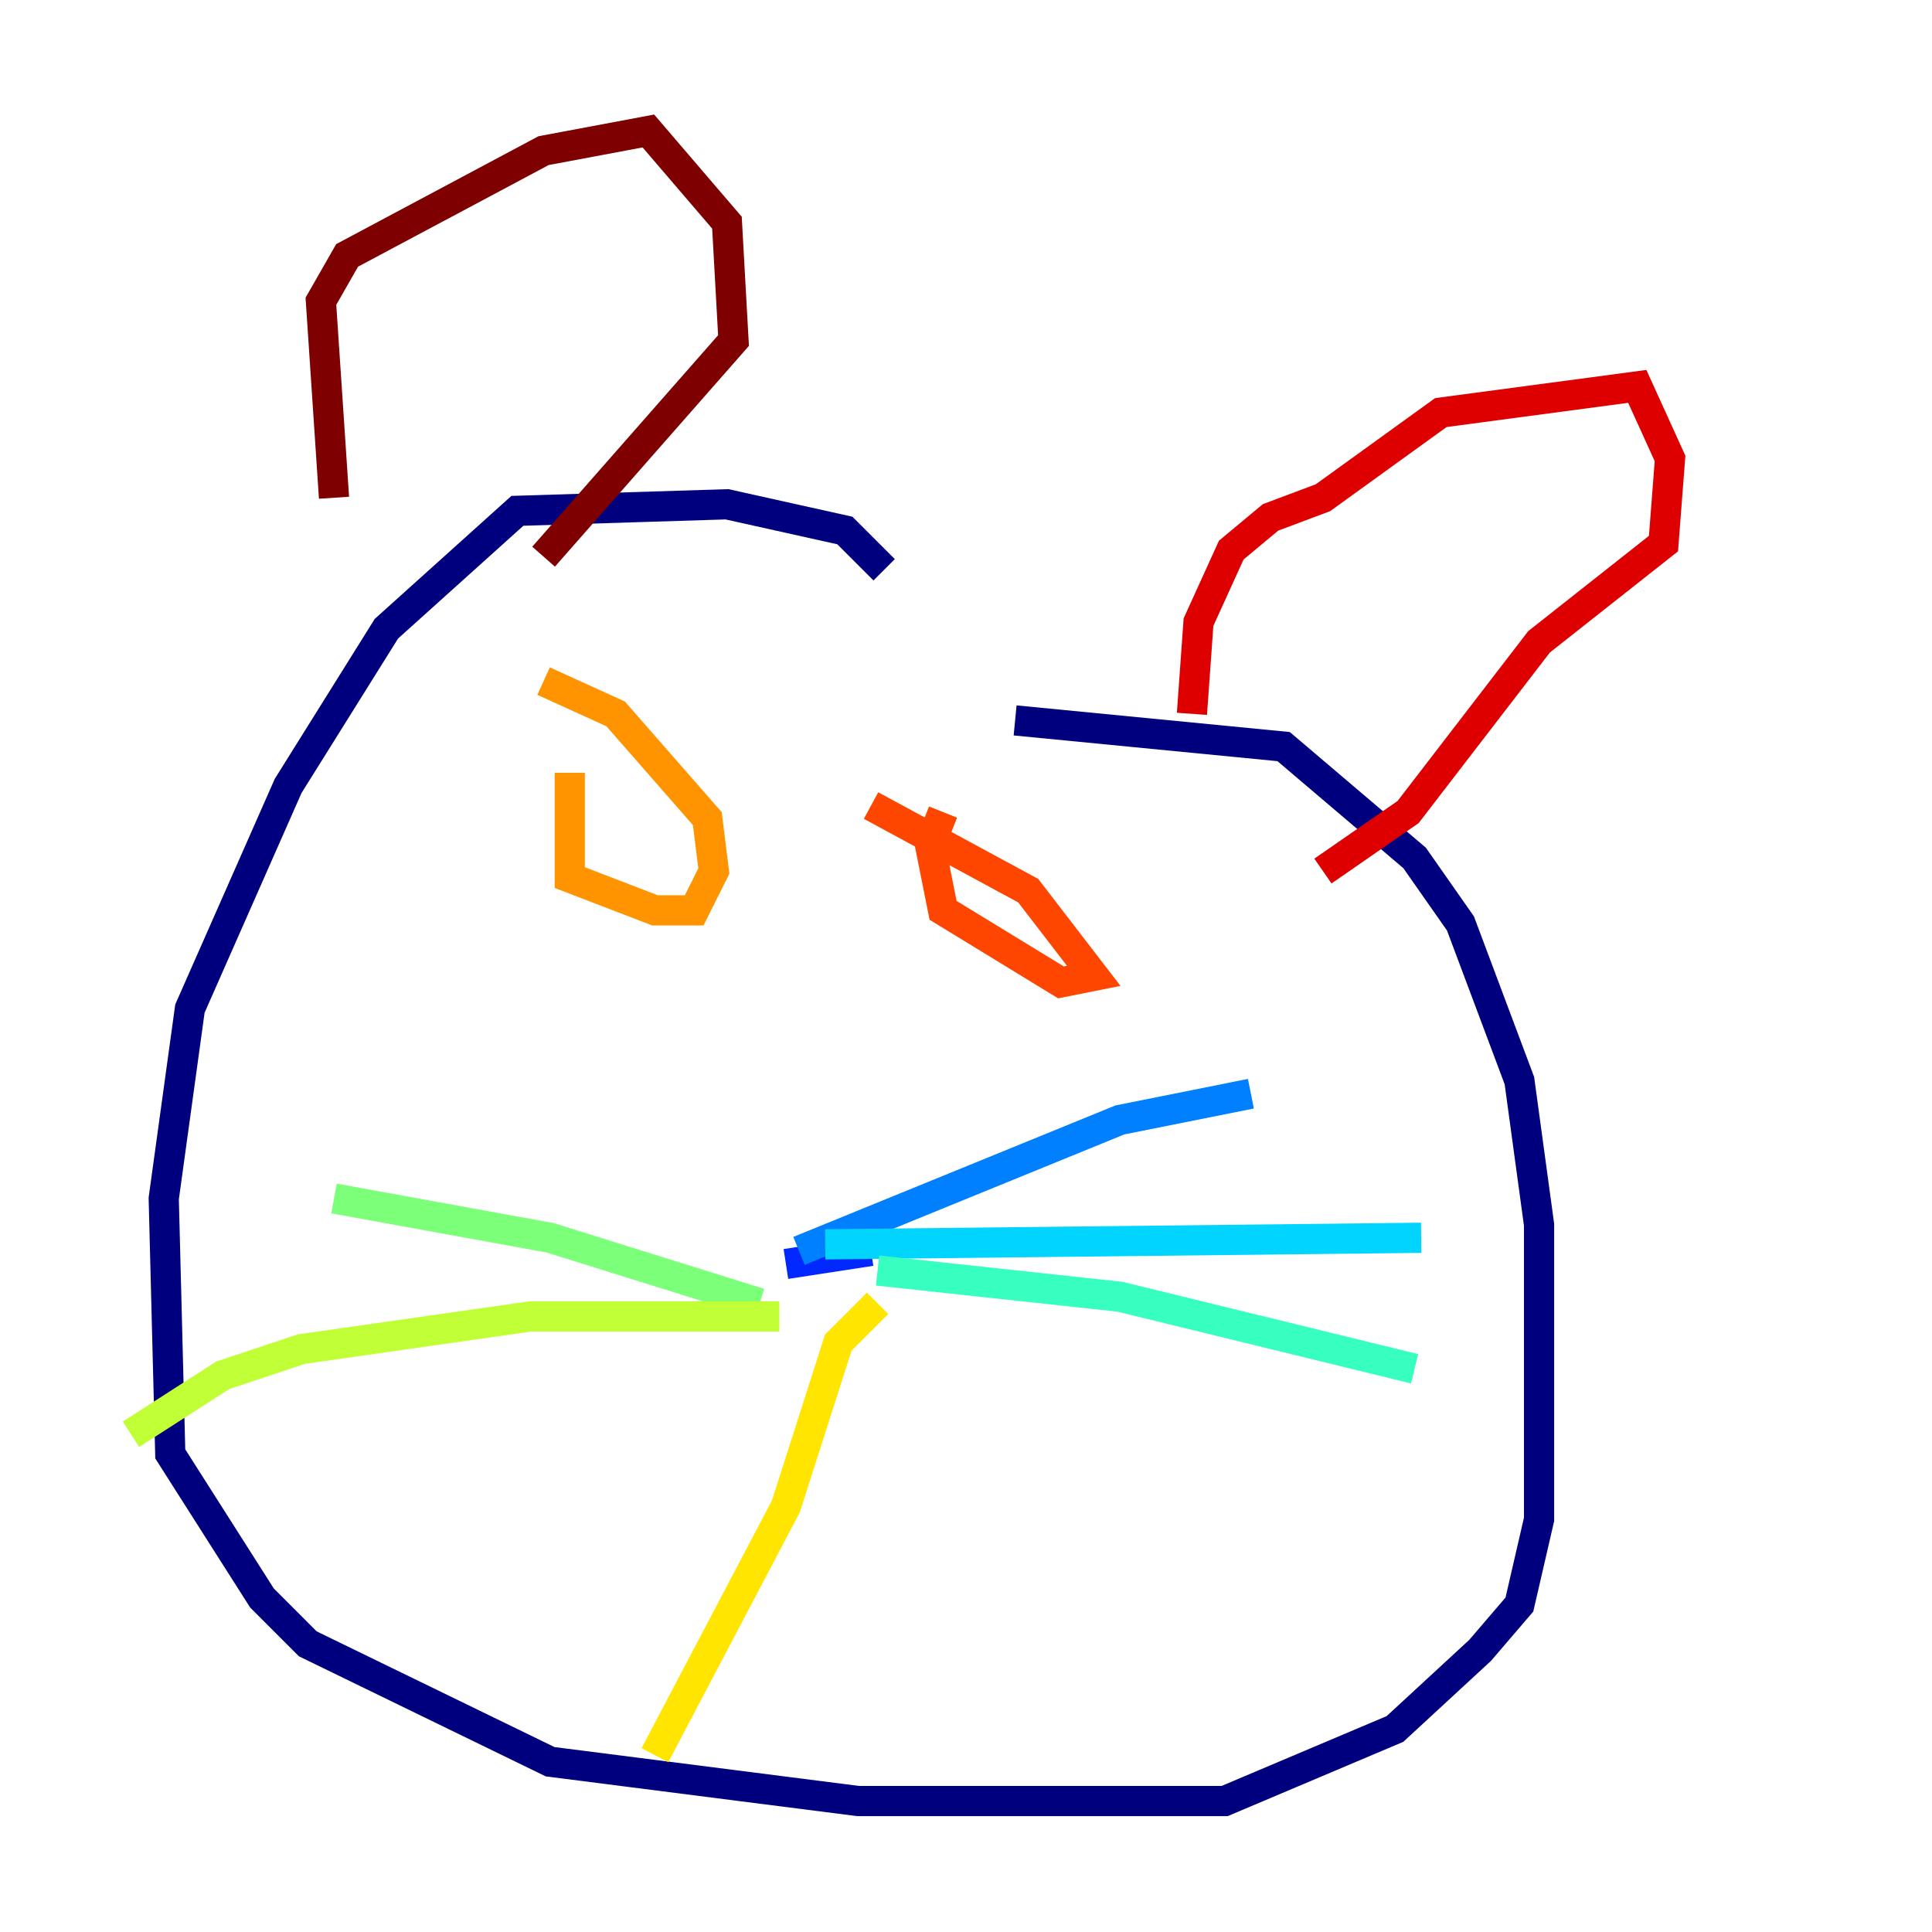 <?xml version="1.0" encoding="utf-8" ?>
<svg baseProfile="tiny" height="128" version="1.2" viewBox="0,0,128,128" width="128" xmlns="http://www.w3.org/2000/svg" xmlns:ev="http://www.w3.org/2001/xml-events" xmlns:xlink="http://www.w3.org/1999/xlink"><defs /><polyline fill="none" points="58.576,37.749 55.973,35.146 48.163,33.41 34.278,33.844 25.6,41.654 19.091,52.068 12.583,66.82 10.848,79.403 11.281,96.325 17.356,105.871 20.393,108.909 36.447,116.719 56.841,119.322 81.139,119.322 92.42,114.549 98.061,109.342 100.664,106.305 101.966,100.664 101.966,81.139 100.664,71.593 96.759,61.18 93.722,56.841 85.044,49.464 67.254,47.729" stroke="#00007f" stroke-width="2" /><polyline fill="none" points="46.861,79.403 46.861,79.403" stroke="#0000de" stroke-width="2" /><polyline fill="none" points="52.068,83.742 57.709,82.875" stroke="#0028ff" stroke-width="2" /><polyline fill="none" points="52.936,82.875 74.197,74.197 82.875,72.461" stroke="#0080ff" stroke-width="2" /><polyline fill="none" points="54.671,82.441 94.156,82.007" stroke="#00d4ff" stroke-width="2" /><polyline fill="none" points="58.142,84.176 74.197,85.912 93.722,90.685" stroke="#36ffc0" stroke-width="2" /><polyline fill="none" points="50.332,86.346 36.447,82.007 22.129,79.403" stroke="#7cff79" stroke-width="2" /><polyline fill="none" points="51.634,87.214 35.146,87.214 19.959,89.383 14.752,91.119 8.678,95.024" stroke="#c0ff36" stroke-width="2" /><polyline fill="none" points="58.142,86.346 55.539,88.949 52.068,99.797 43.39,116.285" stroke="#ffe500" stroke-width="2" /><polyline fill="none" points="37.749,51.2 37.749,58.142 43.39,60.312 45.993,60.312 47.295,57.709 46.861,54.237 40.786,47.295 36.014,45.125" stroke="#ff9400" stroke-width="2" /><polyline fill="none" points="62.481,53.803 61.614,55.973 62.481,60.312 70.291,65.085 72.461,64.651 68.122,59.01 57.709,53.37" stroke="#ff4600" stroke-width="2" /><polyline fill="none" points="78.969,47.295 79.403,41.22 81.573,36.447 84.176,34.278 87.647,32.976 95.458,27.336 108.475,25.6 110.644,30.373 110.21,36.014 101.966,42.522 93.288,53.803 87.647,57.709" stroke="#de0000" stroke-width="2" /><polyline fill="none" points="22.129,32.976 21.261,19.959 22.997,16.922 36.014,9.98 42.956,8.678 48.163,14.752 48.597,22.563 36.014,36.881" stroke="#7f0000" stroke-width="2" /></svg>